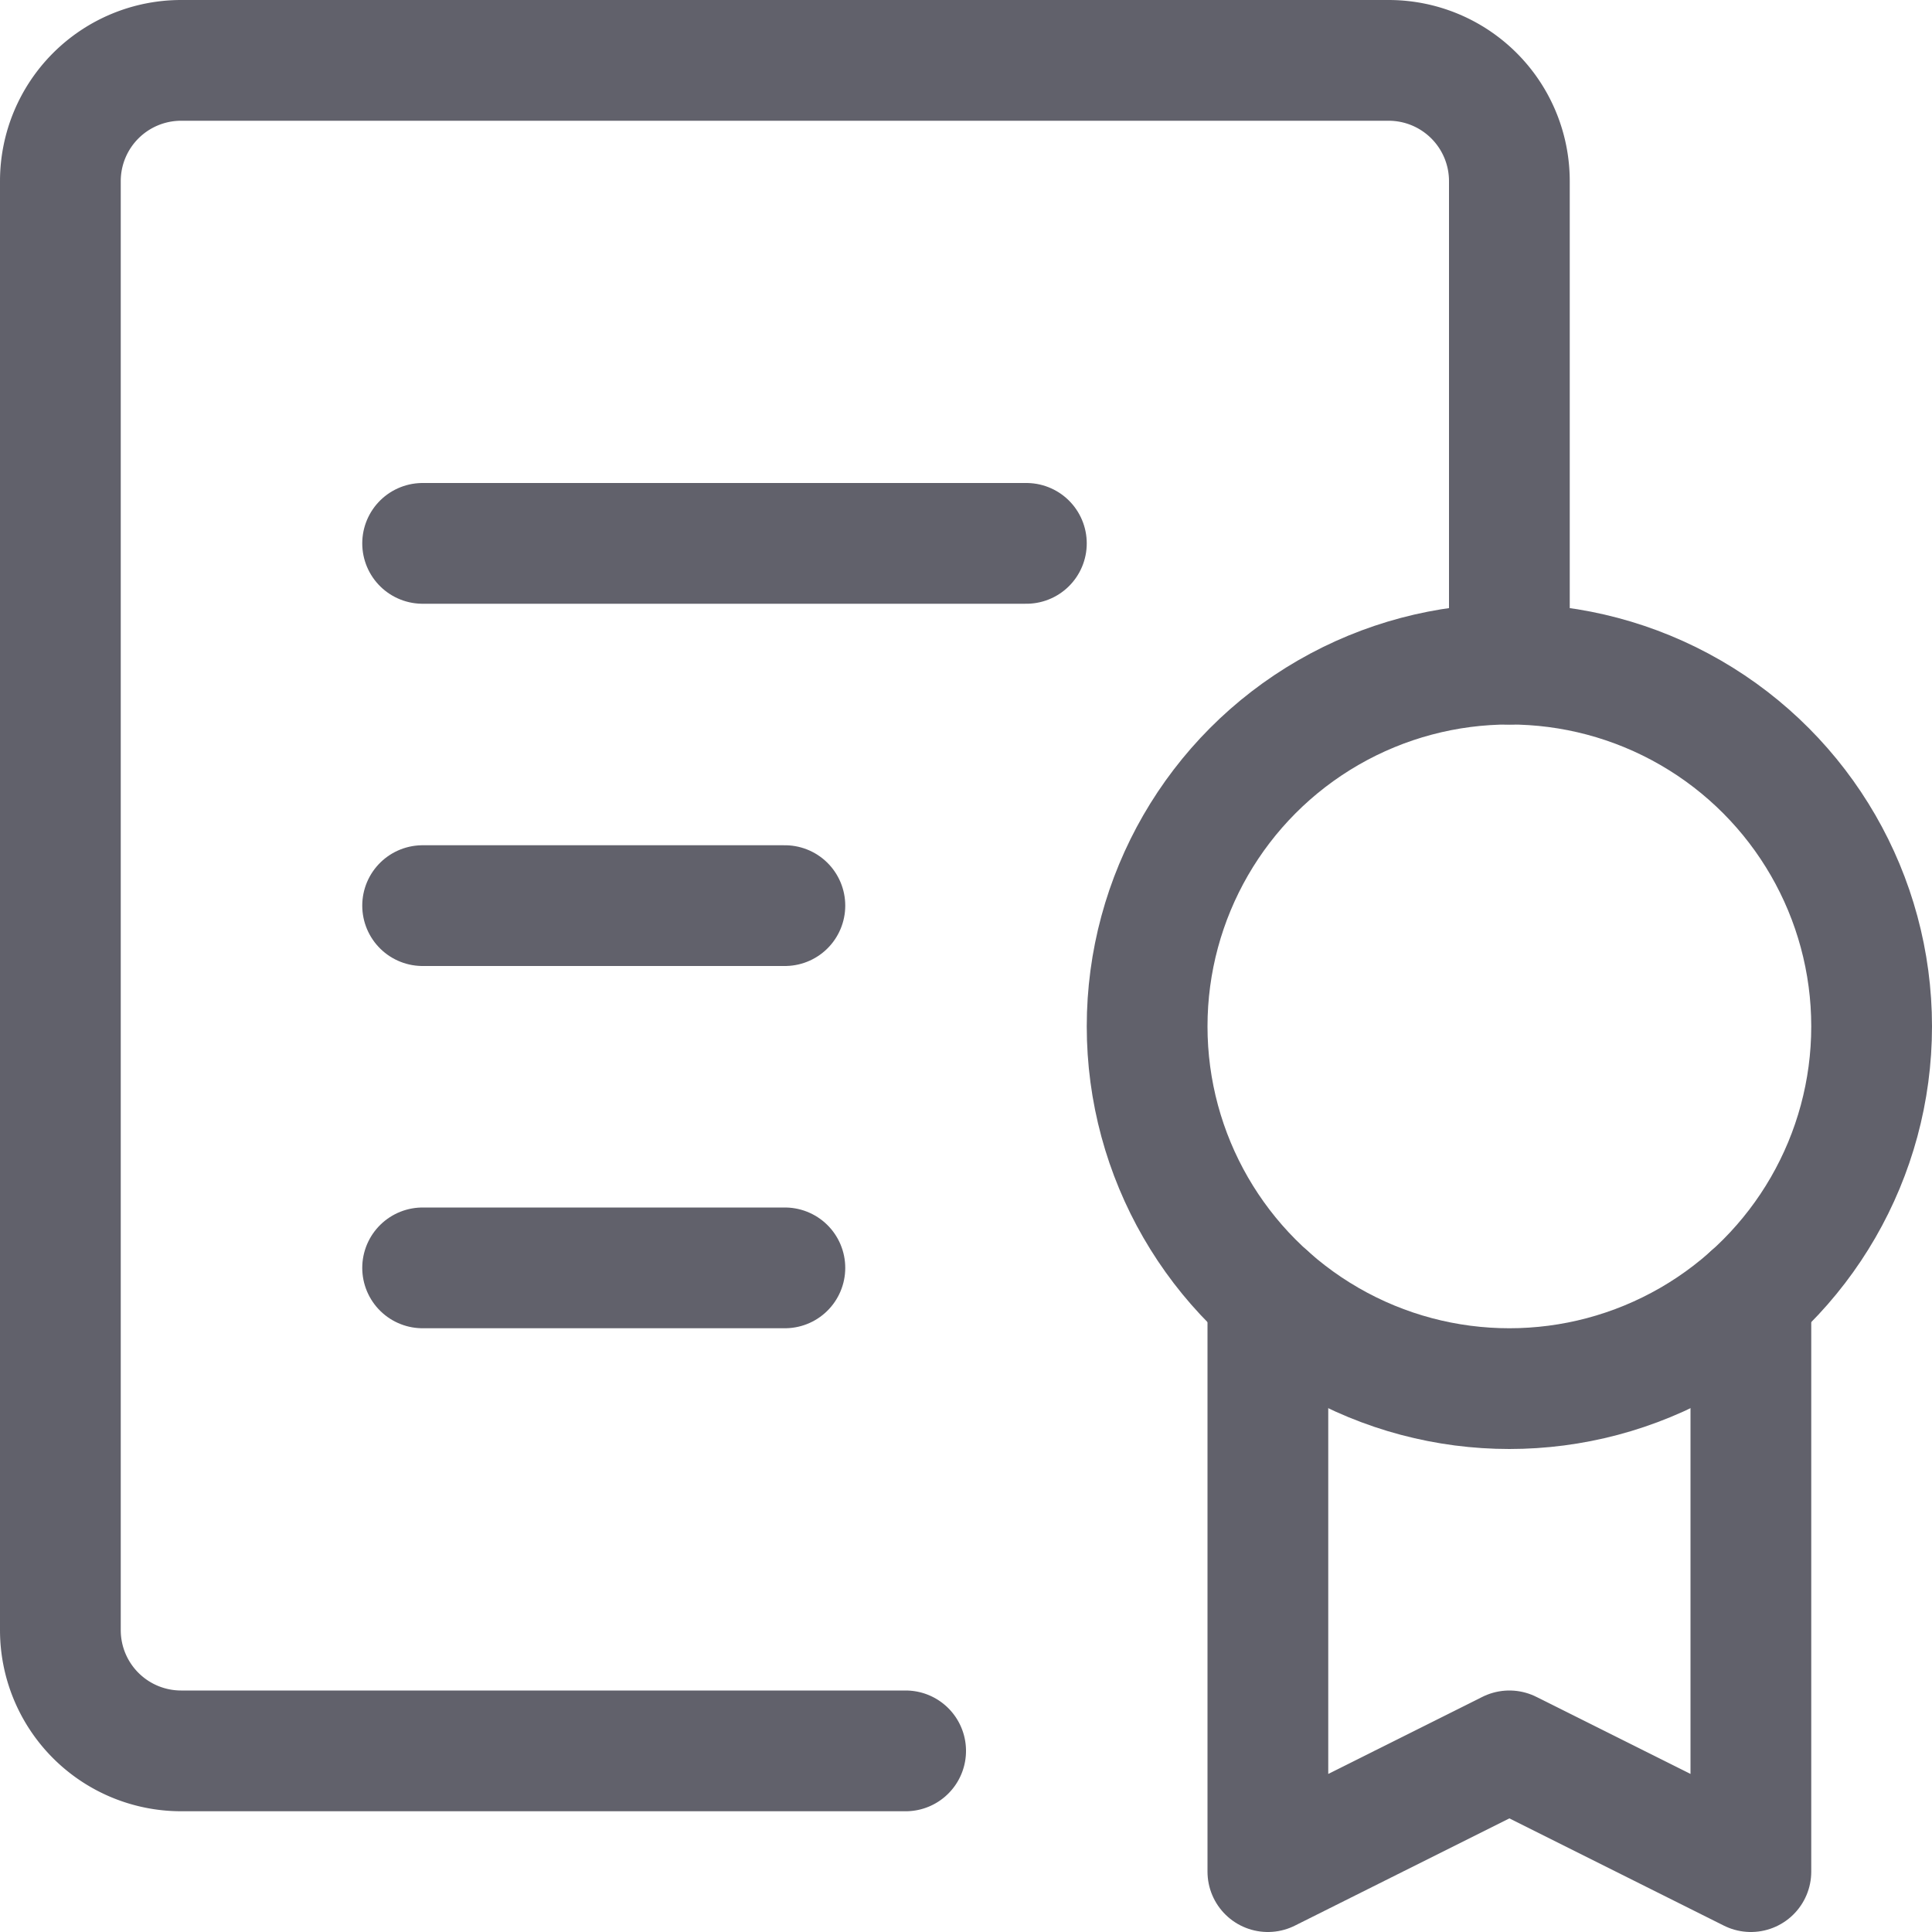 <svg xmlns="http://www.w3.org/2000/svg" height="16" width="16" viewBox="0 0 16 16"><title>award 49 2</title><g fill="#61616b" class="nc-icon-wrapper"><path d="M7.5,14.5h-6a1,1,0,0,1-1-1V1.5a1,1,0,0,1,1-1h10a1,1,0,0,1,1,1v4" fill="none" stroke="#61616b" stroke-linecap="round" stroke-linejoin="round"></path> <circle cx="12.5" cy="8.5" r="3" fill="none" stroke="#61616b" stroke-linecap="round" stroke-linejoin="round" data-color="color-2"></circle> <polyline points="14.5 10.736 14.5 15.5 12.5 14.5 10.5 15.5 10.5 10.736" fill="none" stroke="#61616b" stroke-linecap="round" stroke-linejoin="round" data-color="color-2"></polyline> <line x1="3.5" y1="4.5" x2="8.5" y2="4.5" fill="none" stroke="#61616b" stroke-linecap="round" stroke-linejoin="round"></line> <line x1="3.5" y1="7.5" x2="6.5" y2="7.5" fill="none" stroke="#61616b" stroke-linecap="round" stroke-linejoin="round"></line> <line x1="3.5" y1="10.5" x2="6.5" y2="10.5" fill="none" stroke="#61616b" stroke-linecap="round" stroke-linejoin="round"></line></g></svg>